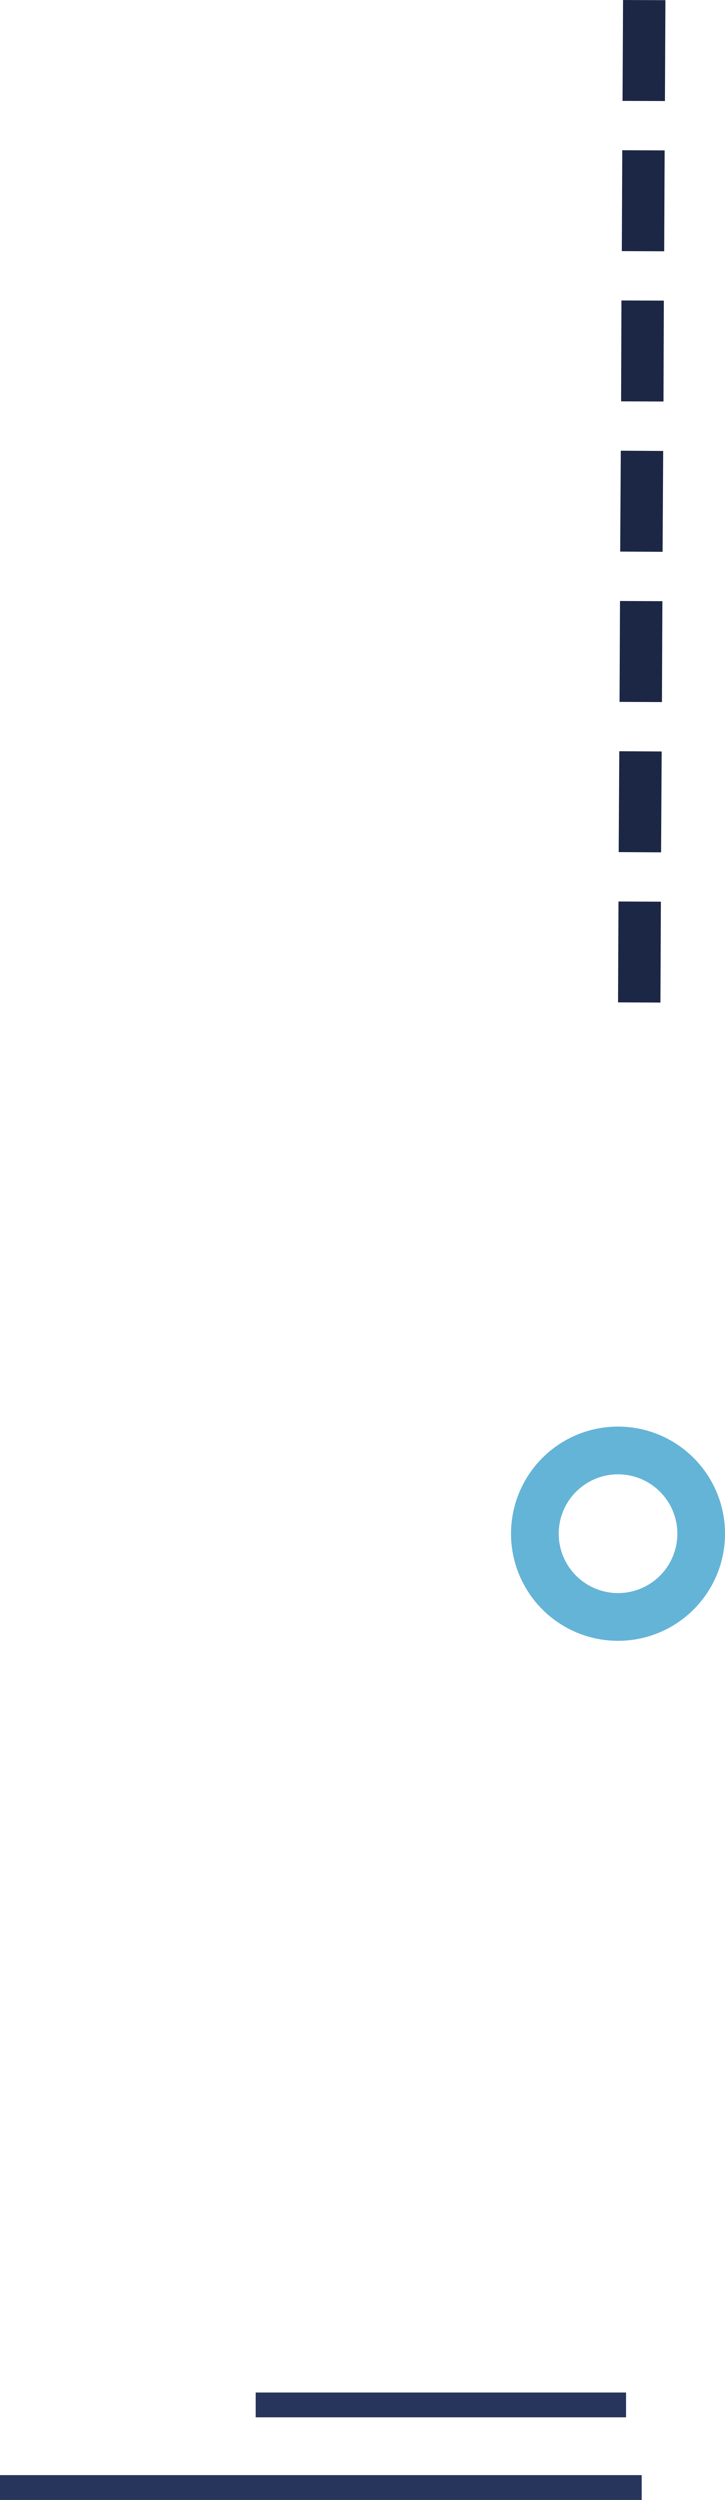 <svg xmlns="http://www.w3.org/2000/svg" width="40.336" height="138.931" viewBox="0 0 40.336 138.931">
  <g id="Grupo_930099" data-name="Grupo 930099" transform="translate(-444.903 -59.357)">
    <rect id="Rectángulo_320406" data-name="Rectángulo 320406" width="35.701" height="1.38" transform="translate(444.903 196.908)" fill="#27355c"/>
    <rect id="Rectángulo_320407" data-name="Rectángulo 320407" width="20.606" height="1.379" transform="translate(459.128 192.317)" fill="#27355c"/>
    <path id="Trazado_741347" data-name="Trazado 741347" d="M406.855,125.118a5.953,5.953,0,1,1,5.951,5.953,5.954,5.954,0,0,1-5.951-5.953m2.654,0a3.3,3.3,0,1,0,3.3-3.3,3.3,3.3,0,0,0-3.3,3.3" transform="translate(66.479 19.472)" fill="#64b4d7"/>
    <path id="Trazado_741350" data-name="Trazado 741350" d="M414.546,56.636l-2.359-.008.029-5.606,2.357.008Z" transform="translate(67.351 8.336)" fill="#1c2745"/>
    <rect id="Rectángulo_320424" data-name="Rectángulo 320424" width="5.607" height="2.358" transform="translate(479.498 73.312) rotate(-89.745)" fill="#1c2745"/>
    <rect id="Rectángulo_320425" data-name="Rectángulo 320425" width="5.607" height="2.359" transform="translate(479.458 81.662) rotate(-89.802)" fill="#1c2745"/>
    <rect id="Rectángulo_320426" data-name="Rectángulo 320426" width="5.606" height="2.359" transform="translate(479.408 90.01) rotate(-89.661)" fill="#1c2745"/>
    <rect id="Rectángulo_320427" data-name="Rectángulo 320427" width="5.607" height="2.359" transform="translate(479.372 98.363) rotate(-89.746)" fill="#1c2745"/>
    <rect id="Rectángulo_320428" data-name="Rectángulo 320428" width="5.606" height="2.359" transform="translate(479.324 106.711) rotate(-89.661)" fill="#1c2745"/>
    <rect id="Rectángulo_320429" data-name="Rectángulo 320429" width="5.606" height="2.359" transform="translate(479.288 115.062) rotate(-89.746)" fill="#1c2745"/>
  </g>
</svg>
